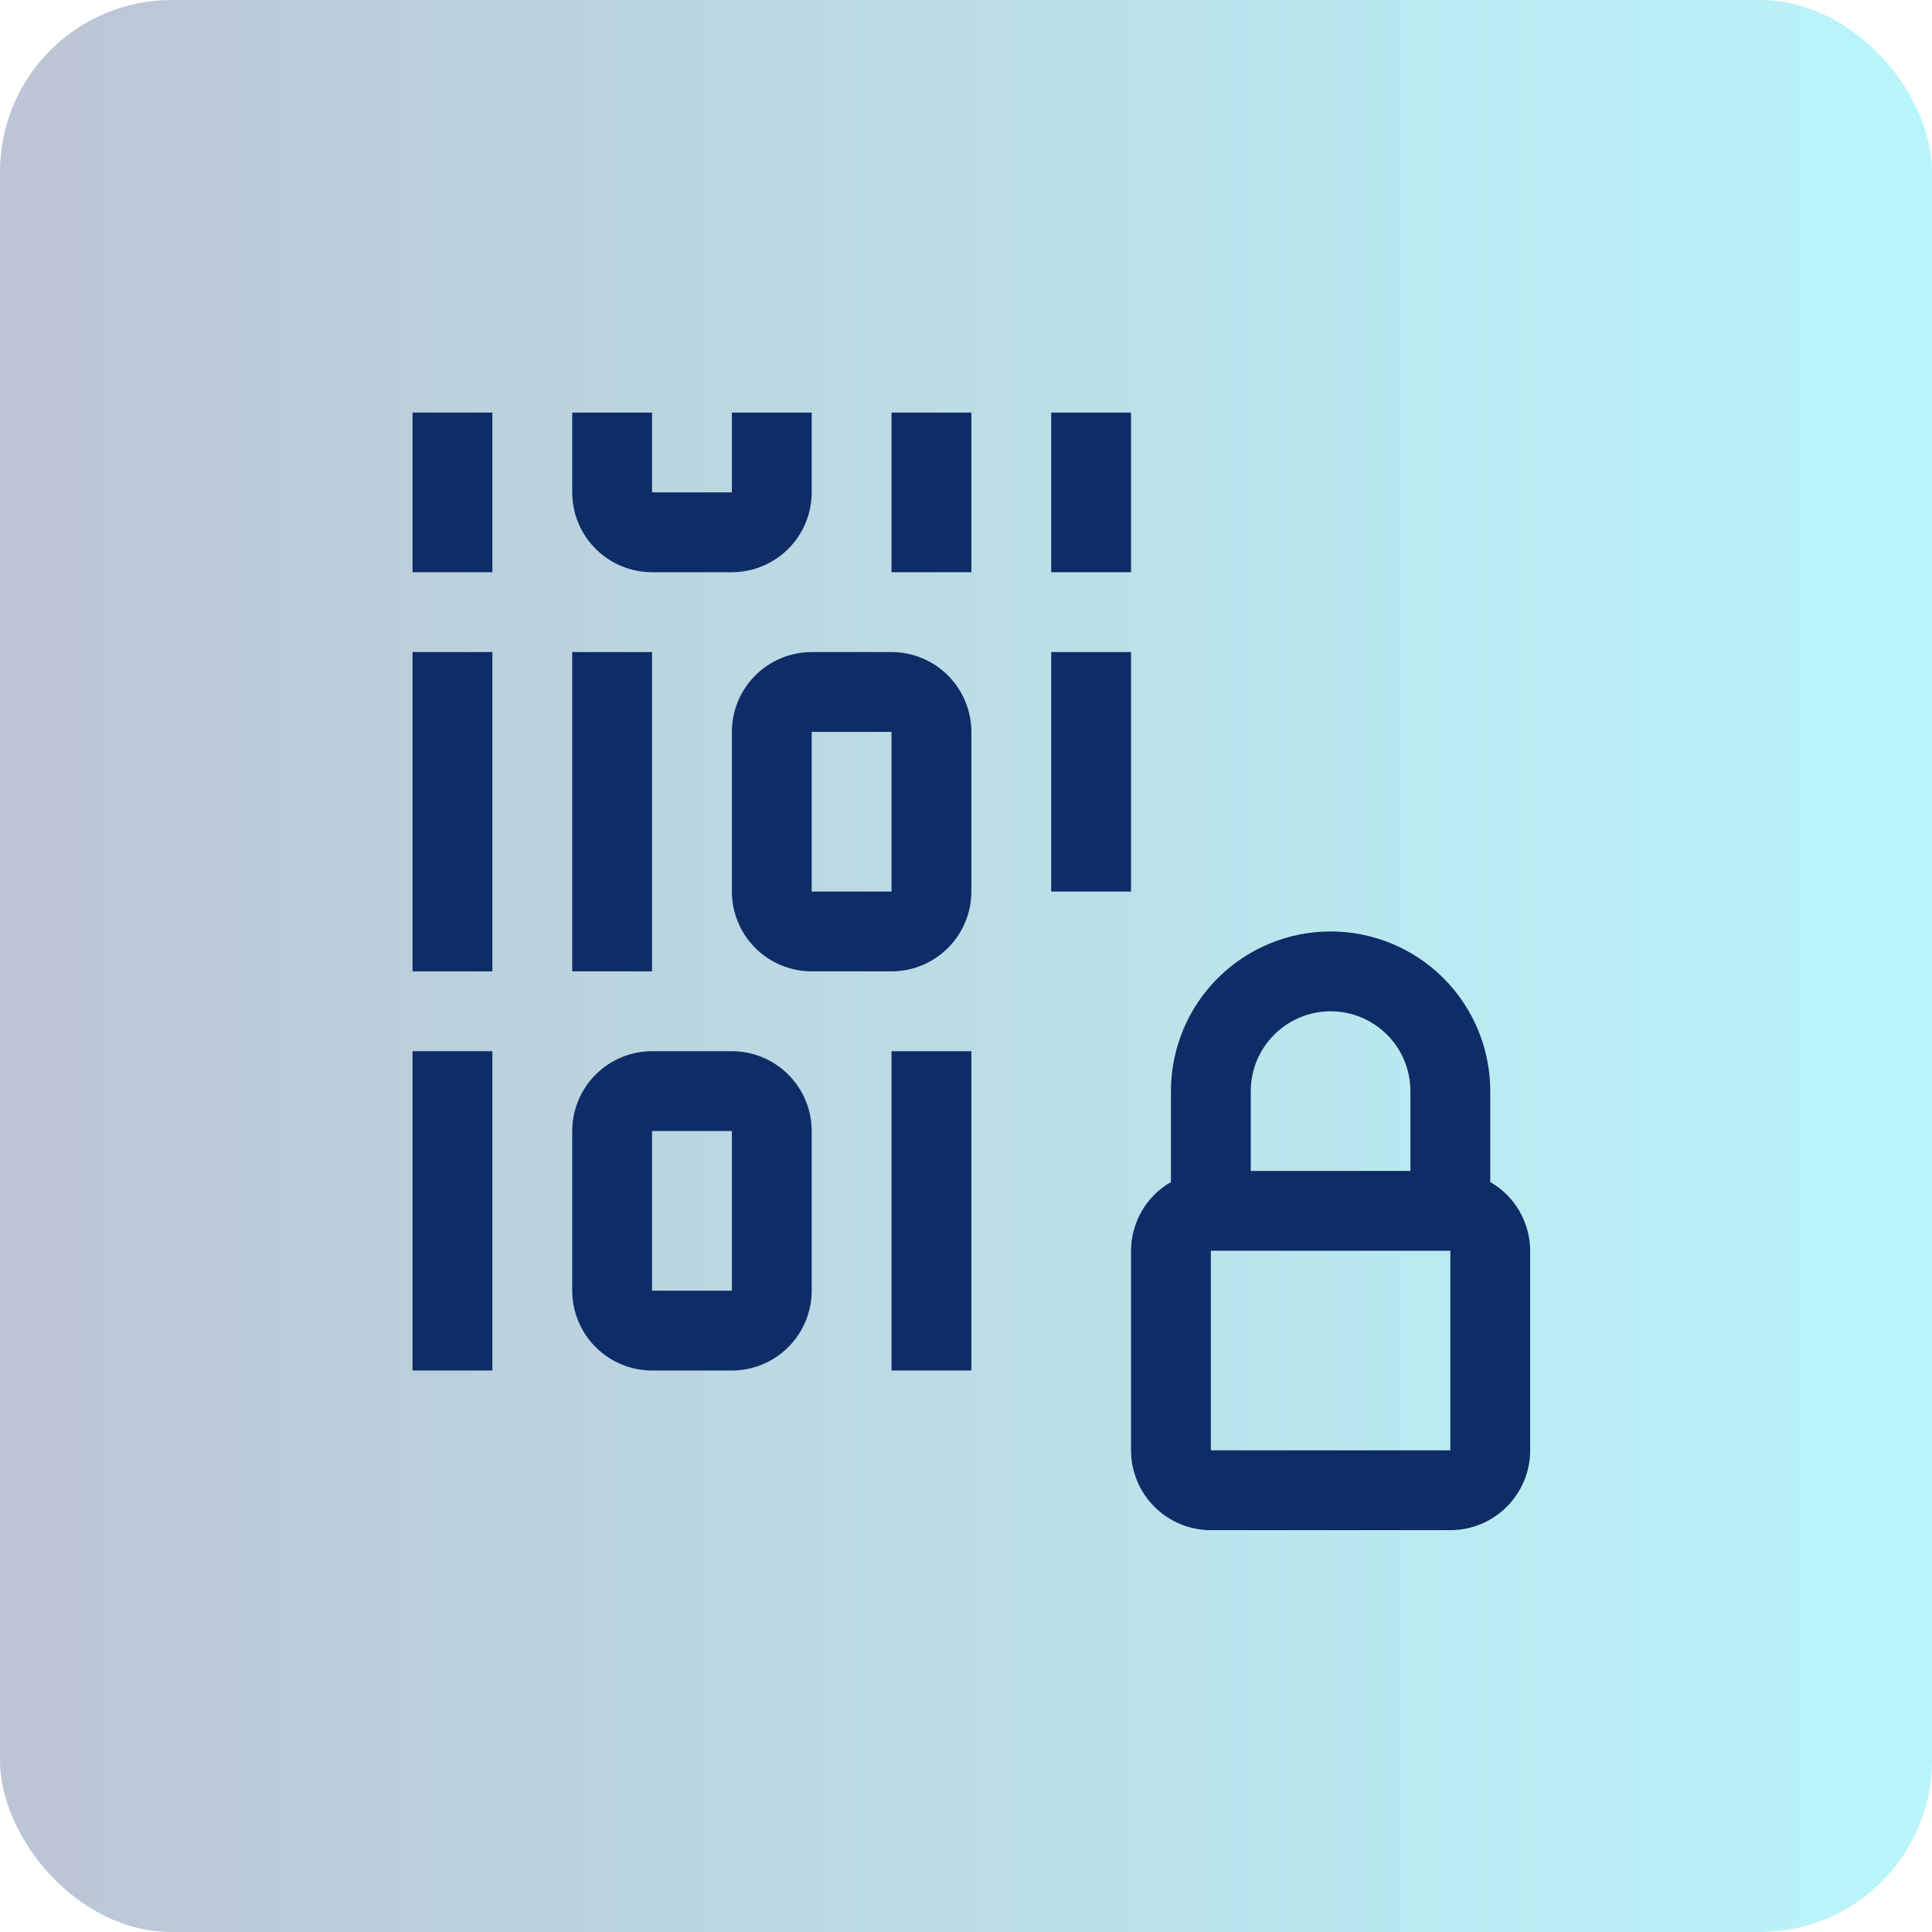 <svg width="180" height="180" viewBox="0 0 180 180" fill="none" xmlns="http://www.w3.org/2000/svg">
<rect width="180" height="180" rx="16" fill="url(#paint0_linear_49_66)" fill-opacity="0.28"/>
<path d="M138.844 110.128V101.656C138.844 97.711 137.277 93.928 134.487 91.138C131.697 88.348 127.914 86.781 123.969 86.781C120.024 86.781 116.24 88.348 113.451 91.138C110.661 93.928 109.094 97.711 109.094 101.656V110.128C107.967 110.775 107.03 111.708 106.378 112.832C105.725 113.956 105.379 115.232 105.375 116.531V135.125C105.377 137.097 106.161 138.988 107.556 140.382C108.95 141.776 110.841 142.561 112.812 142.562H135.125C137.097 142.561 138.988 141.776 140.382 140.382C141.776 138.988 142.561 137.097 142.562 135.125V116.531C142.558 115.232 142.212 113.956 141.56 112.832C140.907 111.708 139.97 110.775 138.844 110.128ZM123.969 94.219C125.941 94.221 127.831 95.005 129.226 96.399C130.62 97.794 131.404 99.684 131.406 101.656V109.094H116.531V101.656C116.533 99.684 117.317 97.794 118.712 96.399C120.106 95.005 121.997 94.221 123.969 94.219ZM112.812 135.125V116.531H135.125V135.125H112.812Z" fill="#0E2C66"/>
<path d="M38.438 38.438H45.875V53.312H38.438V38.438Z" fill="#0E2C66"/>
<path d="M83.062 38.438H90.5V53.312H83.062V38.438Z" fill="#0E2C66"/>
<path d="M97.938 38.438H105.375V53.312H97.938V38.438Z" fill="#0E2C66"/>
<path d="M38.438 60.75H45.875V90.5H38.438V60.75Z" fill="#0E2C66"/>
<path d="M38.438 97.938H45.875V127.688H38.438V97.938Z" fill="#0E2C66"/>
<path d="M83.062 97.938H90.5V127.688H83.062V97.938Z" fill="#0E2C66"/>
<path d="M53.312 60.75H60.75V90.5H53.312V60.75Z" fill="#0E2C66"/>
<path d="M97.938 60.75H105.375V83.062H97.938V60.75Z" fill="#0E2C66"/>
<path d="M68.188 127.688H60.75C58.778 127.686 56.887 126.901 55.493 125.507C54.099 124.113 53.315 122.222 53.312 120.25V105.375C53.315 103.403 54.099 101.512 55.493 100.118C56.887 98.724 58.778 97.939 60.75 97.938H68.188C70.159 97.939 72.05 98.724 73.444 100.118C74.839 101.512 75.623 103.403 75.625 105.375V120.25C75.623 122.222 74.839 124.113 73.444 125.507C72.05 126.901 70.159 127.686 68.188 127.688ZM60.75 105.375V120.25H68.188V105.375H60.75Z" fill="#0E2C66"/>
<path d="M83.062 90.5H75.625C73.653 90.498 71.762 89.714 70.368 88.319C68.974 86.925 68.189 85.034 68.188 83.062V68.188C68.189 66.216 68.974 64.325 70.368 62.931C71.762 61.536 73.653 60.752 75.625 60.75H83.062C85.034 60.752 86.925 61.536 88.319 62.931C89.714 64.325 90.498 66.216 90.5 68.188V83.062C90.498 85.034 89.714 86.925 88.319 88.319C86.925 89.714 85.034 90.498 83.062 90.5ZM75.625 68.188V83.062H83.062V68.188H75.625Z" fill="#0E2C66"/>
<path d="M68.188 53.312H60.75C58.778 53.31 56.887 52.526 55.493 51.132C54.099 49.738 53.315 47.847 53.312 45.875V38.438H60.75V45.875H68.188V38.438H75.625V45.875C75.623 47.847 74.839 49.738 73.444 51.132C72.05 52.526 70.159 53.31 68.188 53.312Z" fill="#0E2C66"/>
<defs>
<linearGradient id="paint0_linear_49_66" x1="0" y1="90" x2="180" y2="90" gradientUnits="userSpaceOnUse">
<stop stop-color="#0E2C66"/>
<stop offset="1" stop-color="#05DEEC"/>
</linearGradient>
</defs>
</svg>
